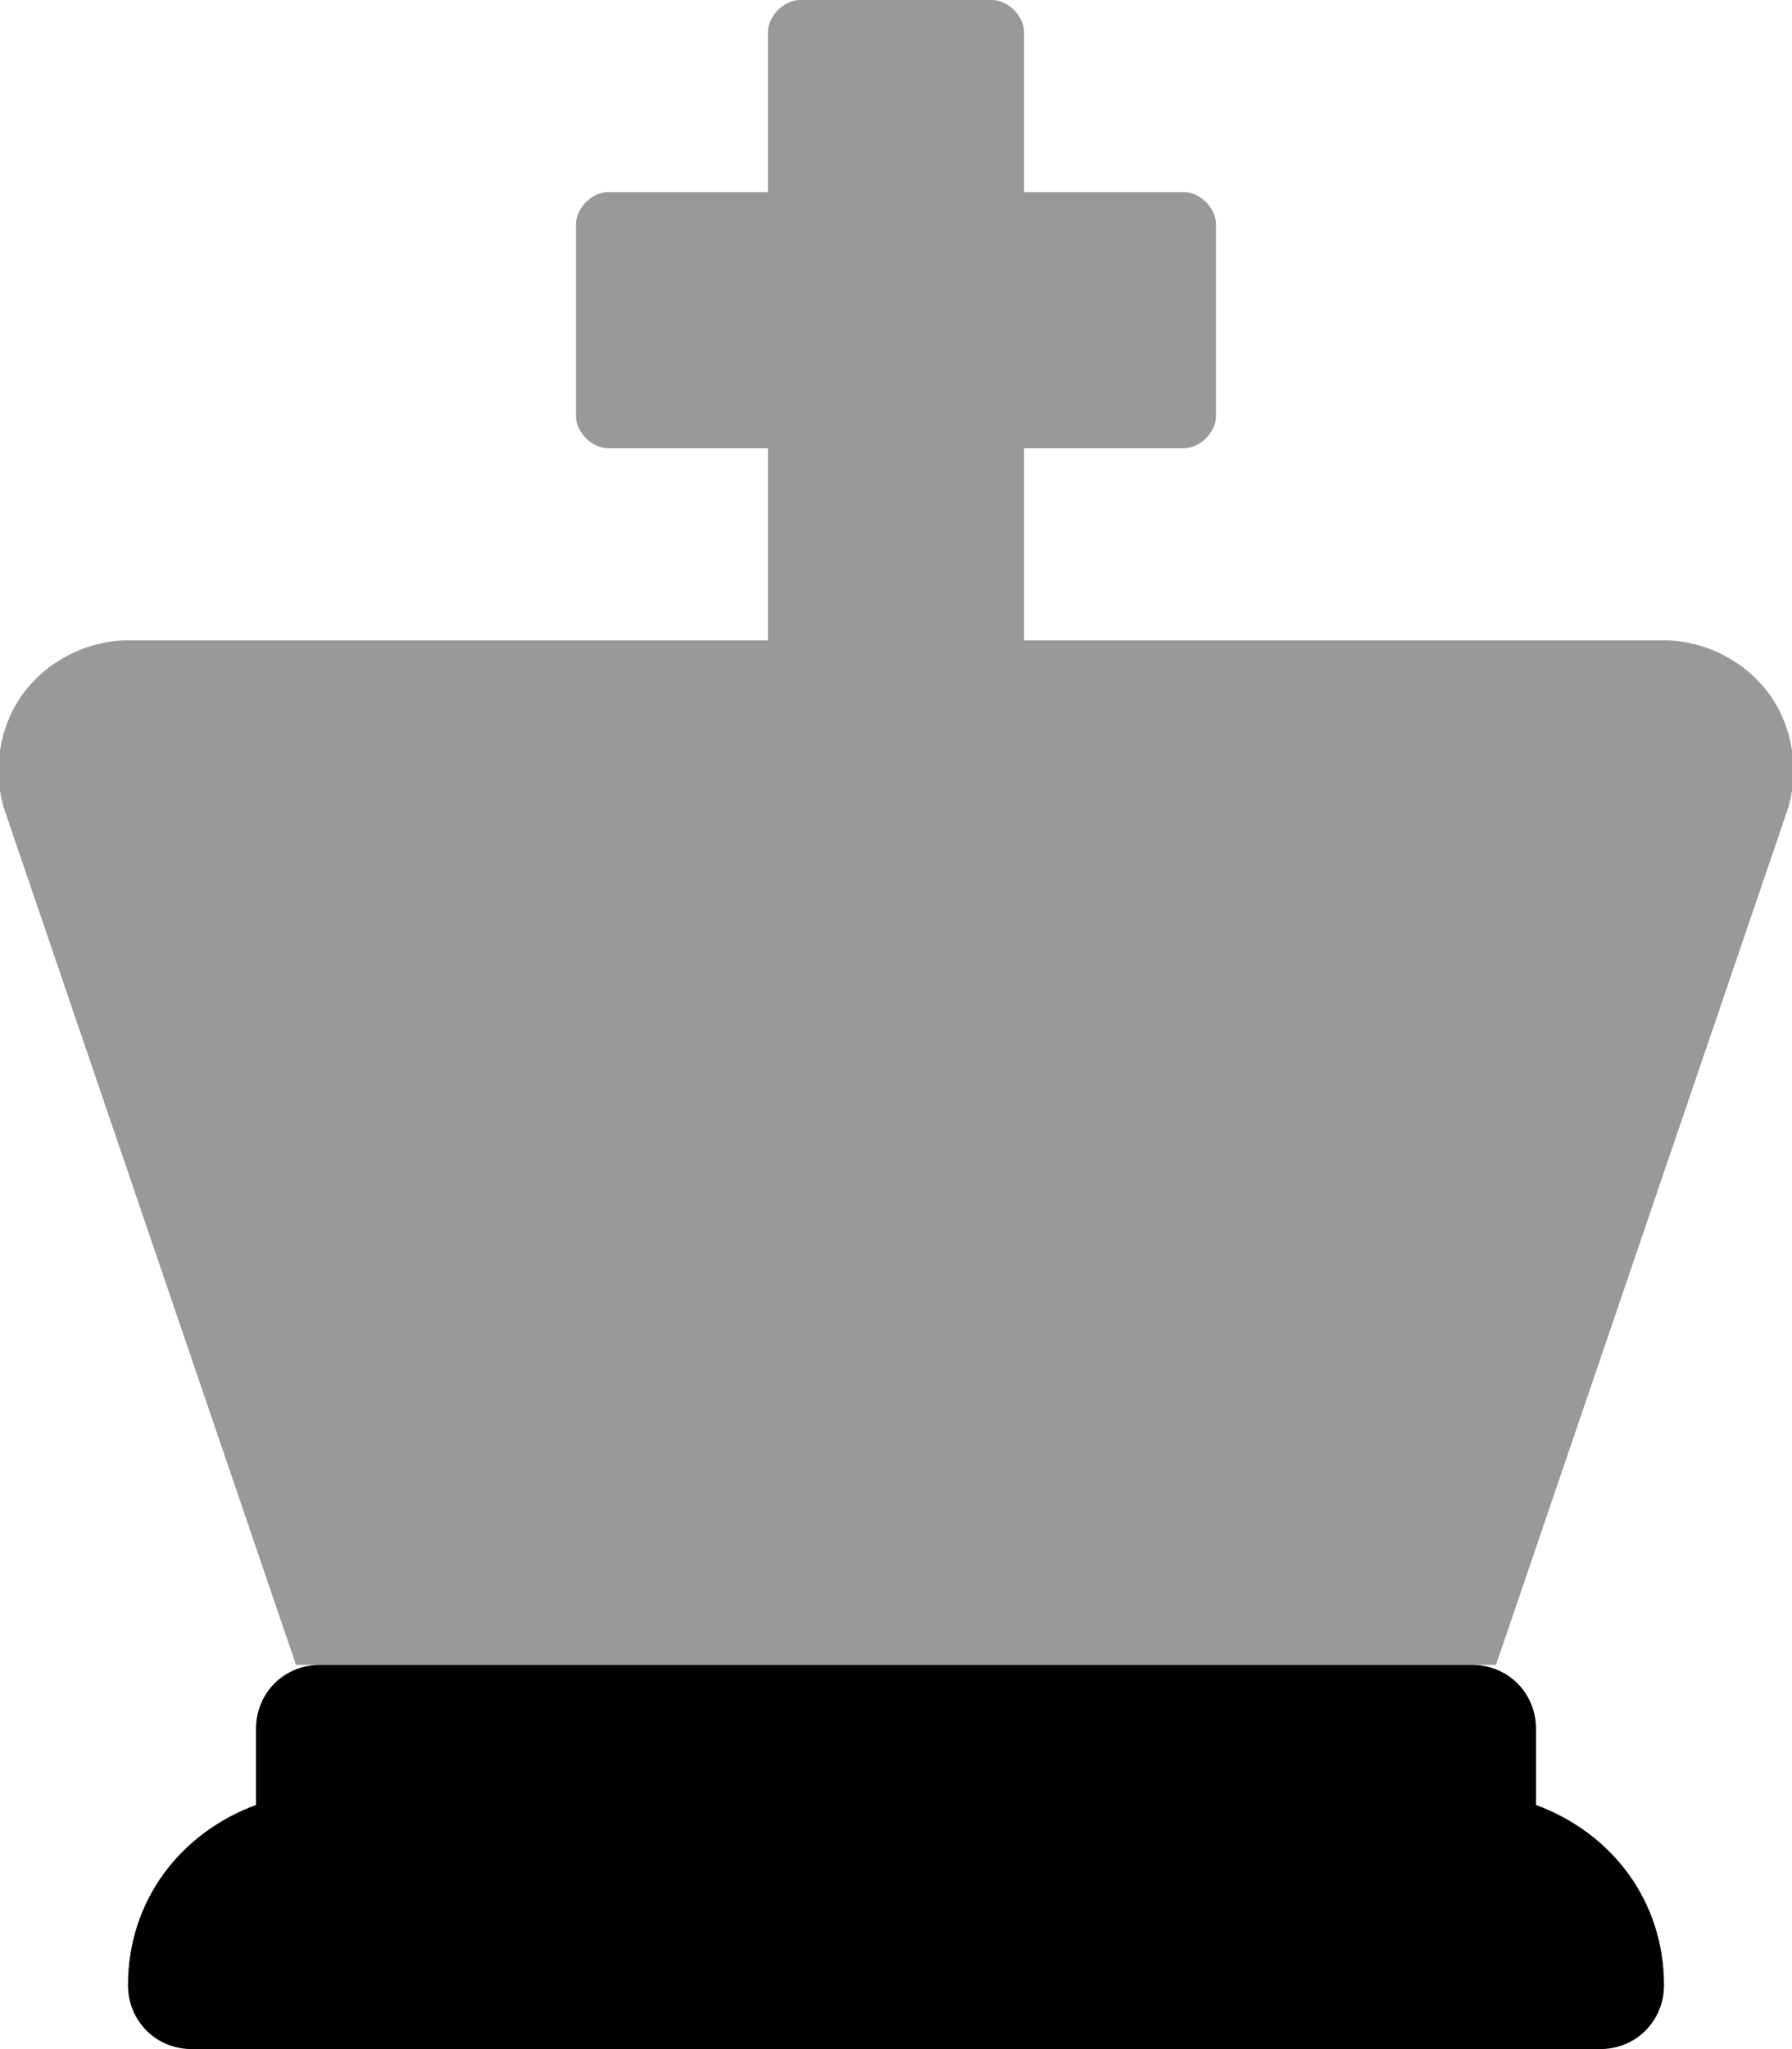 <svg xmlns="http://www.w3.org/2000/svg" viewBox="0 0 448 512"><!-- Font Awesome Pro 6.0.0-alpha1 by @fontawesome - https://fontawesome.com License - https://fontawesome.com/license (Commercial License) --><defs><style>.fa-secondary{opacity:.4}</style></defs><path d="M416 160H256V112H296C300 112 304 108 304 104V56C304 52 300 48 296 48H256V8C256 4 252 0 248 0H200C196 0 192 4 192 8V48H152C148 48 144 52 144 56V104C144 108 148 112 152 112H192V160H32C22 160 12 165 6 173C0 181 -2 192 1 202L74 416H374L447 202C450 192 448 181 442 173C436 165 426 160 416 160Z" class="fa-secondary"/><path d="M416 496C416 505 409 512 400 512H48C39 512 32 505 32 496C32 475 45 458 64 451V432C64 423 71 416 80 416H368C377 416 384 423 384 432V451C403 458 416 475 416 496Z" class="fa-primary"/></svg>